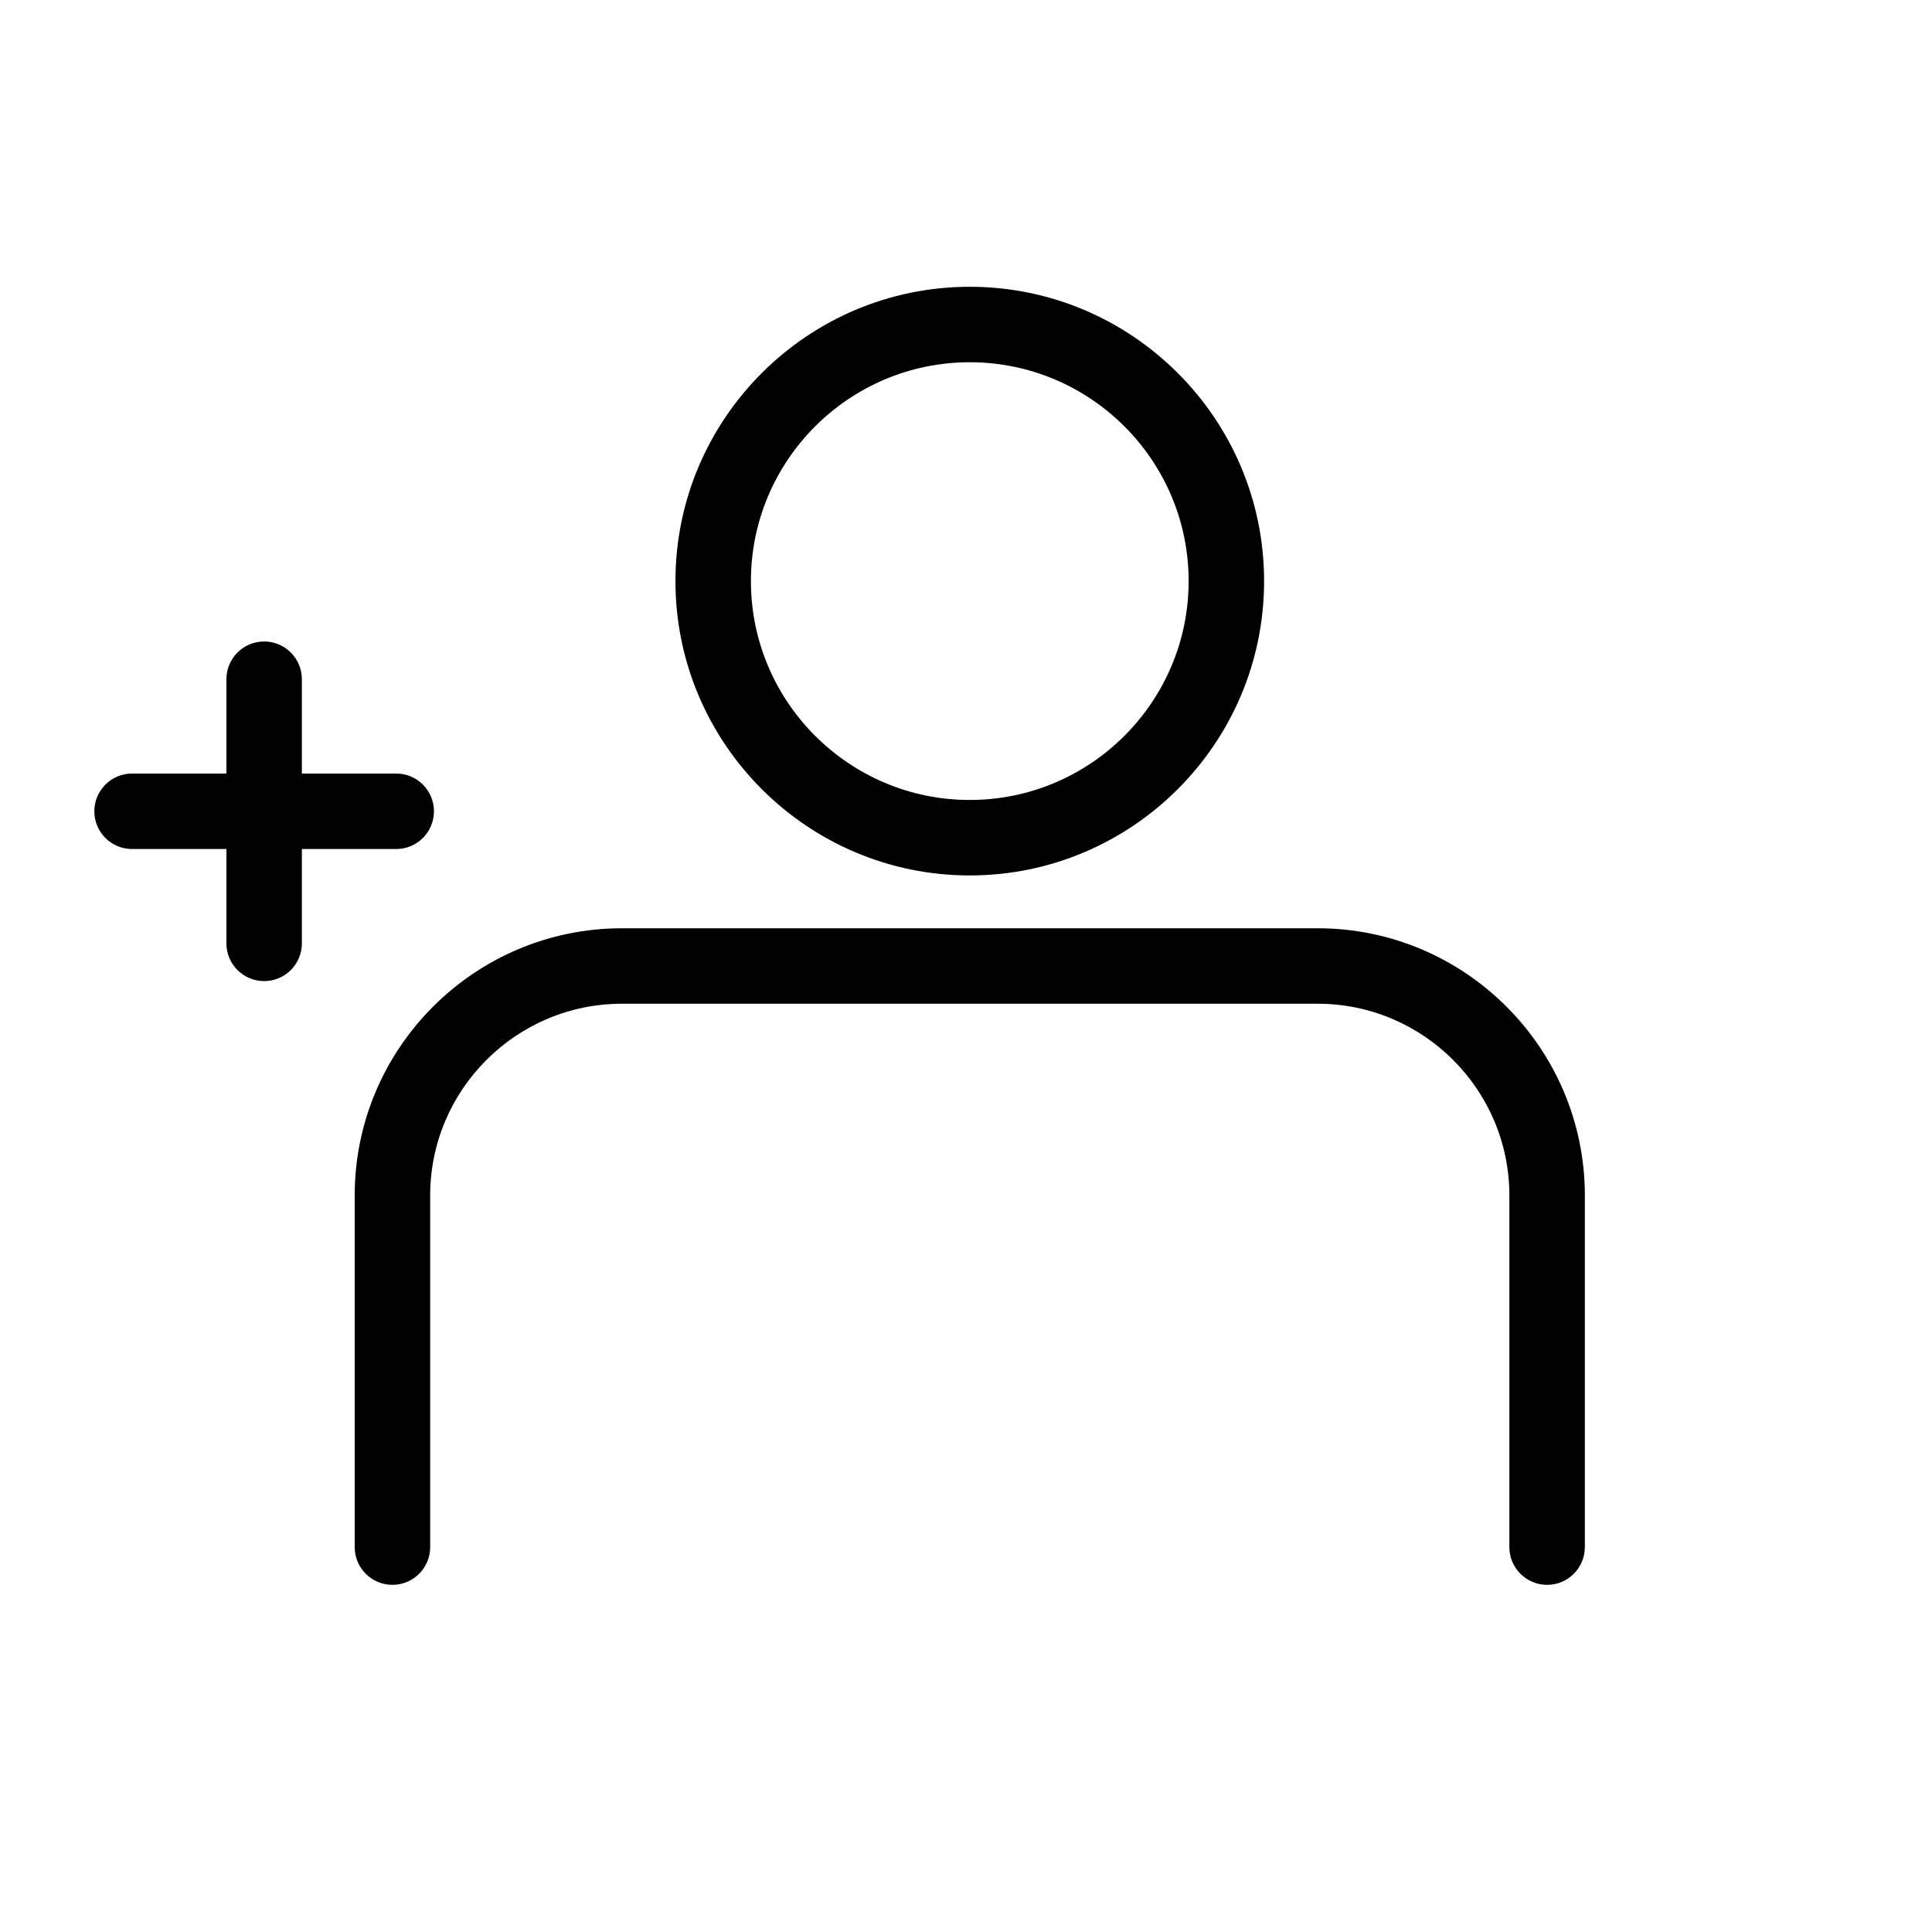 <svg fill="#000000" xmlns="http://www.w3.org/2000/svg" viewBox="0 0 512 512" width="64px"
    height="64px">
    <path
        d="M 257 76 C 213.991 76 179 110.991 179 154 C 179 197.009 213.991 232 257 232 C 300.01 232 335 197.009 335 154 C 335 110.991 300.01 76 257 76 z M 257 96 C 288.981 96 315 122.019 315 154 C 315 185.981 288.981 212 257 212 C 225.019 212 199 185.981 199 154 C 199 122.019 225.019 96 257 96 z M 70 170 C 64.477 170 60 174.477 60 180 L 60 205 L 35 205 C 29.477 205 25 209.477 25 215 C 25 220.523 29.477 225 35 225 L 60 225 L 60 250 C 60 255.523 64.477 260 70 260 C 75.523 260 80 255.523 80 250 L 80 225 L 105 225 C 110.523 225 115 220.523 115 215 C 115 209.477 110.523 205 105 205 L 80 205 L 80 180 C 80 174.477 75.523 170 70 170 z M 164.822 246 C 125.771 246 94 277.771 94 316.822 L 94 410 C 94 415.522 98.477 420 104 420 C 109.523 420 114 415.522 114 410 L 114 316.822 C 114 288.799 136.799 266 164.822 266 L 349.178 266 C 377.201 266 400 288.799 400 316.822 L 400 410 C 400 415.522 404.478 420 410 420 C 415.522 420 420 415.522 420 410 L 420 316.822 C 420 277.771 388.23 246 349.178 246 L 164.822 246 z" />
</svg>